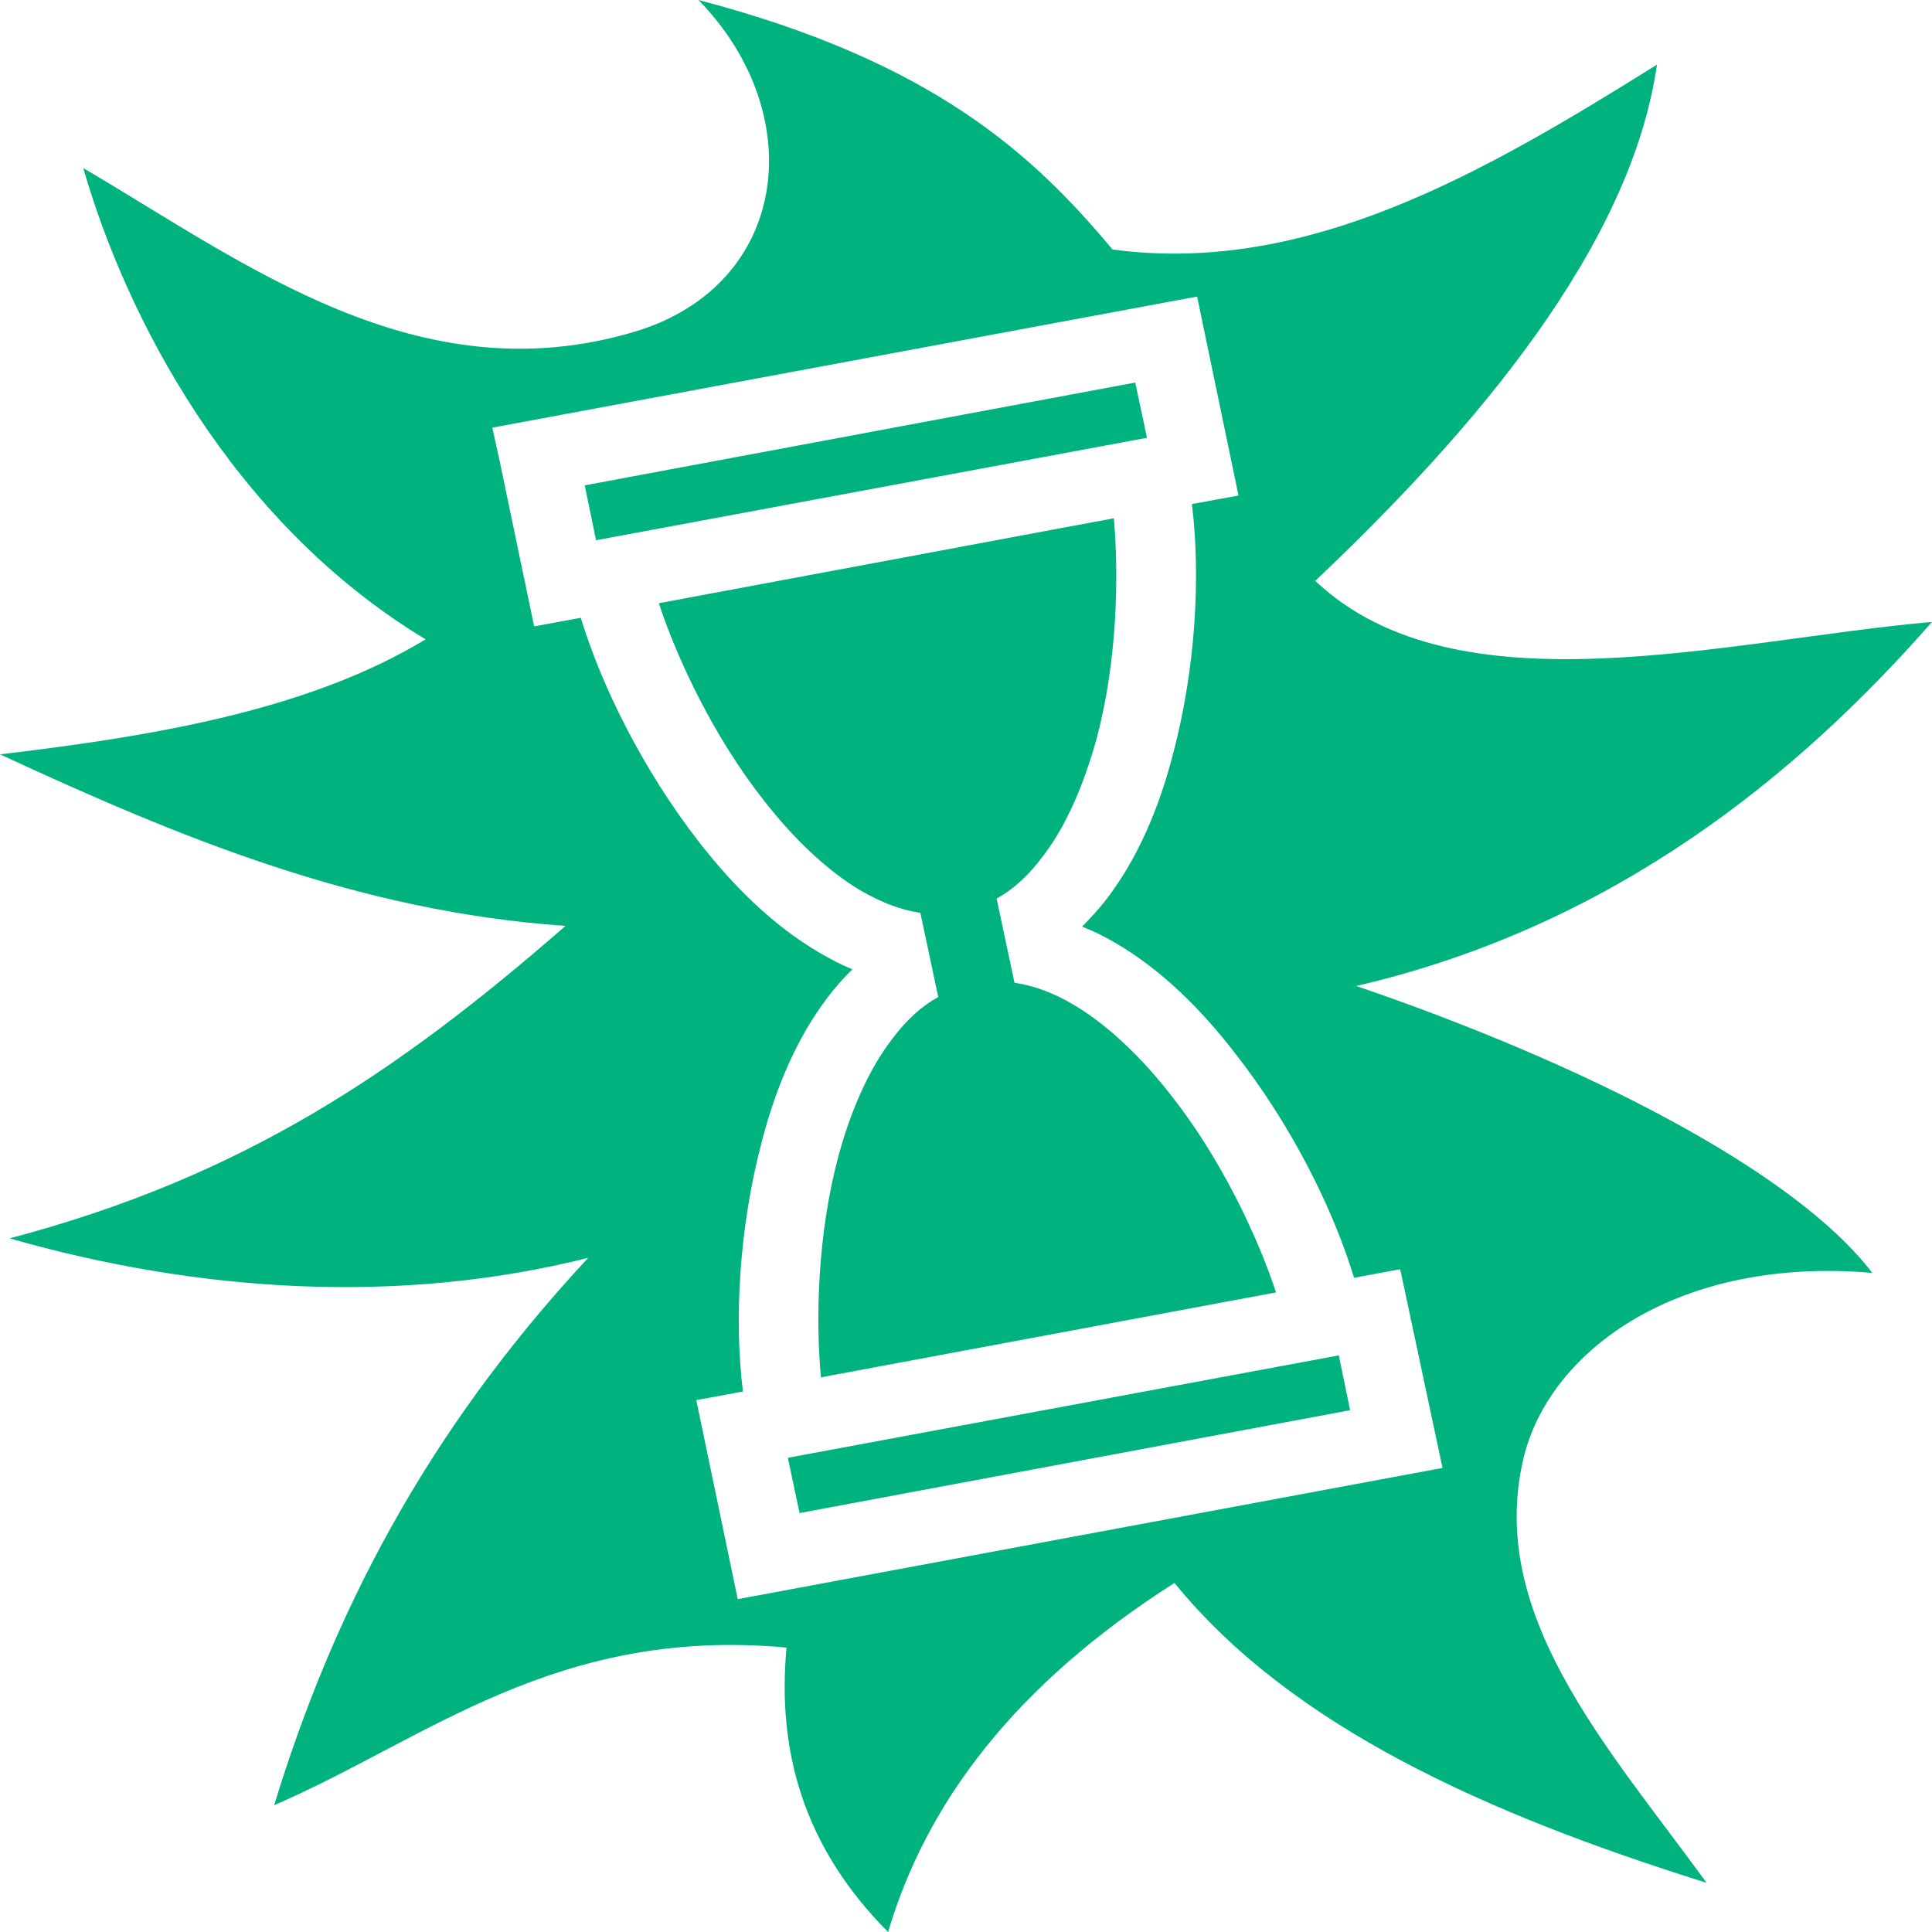 <svg width="40" height="40" viewBox="0 0 40 40" fill="none" xmlns="http://www.w3.org/2000/svg">
<path d="M14.461 0C16.781 2.378 16.338 5.918 13.126 6.872C8.65 8.198 5.072 5.446 1.724 3.48C2.595 6.51 4.769 10.798 8.812 13.237C6.421 14.684 3.278 15.231 0 15.618C3.672 17.318 7.395 18.874 11.709 19.169C8.208 22.223 5.009 24.368 0.199 25.639C4.14 26.766 8.298 27.018 12.178 26.042C8.749 29.727 6.854 33.522 5.676 37.375C8.83 36.012 11.501 33.673 16.284 34.111C16.086 36.256 16.636 38.242 18.387 40C19.181 37.325 21.004 34.885 24.316 32.773C26.734 35.743 30.768 37.552 35.334 38.982C33.277 36.155 30.732 33.387 31.562 30.114C32.131 27.935 34.766 26.009 38.764 26.354C37.112 24.192 32.645 21.97 28.079 20.414C33.412 19.177 37.23 16.039 40 12.876C35.731 13.254 30.164 14.802 27.231 12.026C30.57 8.863 33.764 5.093 34.306 1.338C30.687 3.602 27.041 5.703 23.034 5.166C21.41 3.222 19.334 1.275 14.461 0ZM24.785 6.14L25.642 10.259L24.677 10.436C24.857 11.883 24.767 13.809 24.28 15.635C24 16.712 23.567 17.755 22.917 18.605C22.764 18.807 22.583 19 22.403 19.186C22.646 19.278 22.881 19.396 23.107 19.53C24.054 20.086 24.866 20.893 25.561 21.794C26.752 23.308 27.61 25.058 28.034 26.455L28.99 26.278L29.866 30.392L15.274 33.109L14.57 29.727L14.416 28.987L15.382 28.81C15.201 27.363 15.292 25.437 15.779 23.611C16.059 22.534 16.492 21.491 17.142 20.641C17.295 20.439 17.466 20.246 17.647 20.069C17.403 19.968 17.178 19.85 16.952 19.716C16.005 19.16 15.192 18.353 14.488 17.453C13.306 15.938 12.449 14.188 12.025 12.791L11.059 12.968L10.355 9.594L10.193 8.854L24.785 6.14ZM23.504 7.92L12.106 10.049L12.341 11.185L23.747 9.064L23.504 7.92ZM23.061 10.73L13.64 12.489C14.028 13.666 14.786 15.265 15.806 16.561C16.42 17.352 17.123 18.025 17.818 18.437C18.242 18.681 18.649 18.841 19.055 18.899L19.425 20.641C19.064 20.843 18.757 21.129 18.468 21.516C17.981 22.147 17.602 23.022 17.349 23.973C16.934 25.538 16.88 27.288 16.997 28.516L26.419 26.758C26.03 25.58 25.272 23.981 24.253 22.686C23.639 21.895 22.935 21.222 22.24 20.809C21.816 20.557 21.41 20.405 21.004 20.347L20.634 18.605C20.995 18.403 21.302 18.117 21.59 17.73C22.078 17.099 22.448 16.224 22.709 15.273C23.125 13.709 23.17 11.959 23.061 10.73ZM27.718 28.062L16.311 30.182L16.555 31.326L27.953 29.197L27.718 28.062Z" fill="#00B37E"/>
</svg>
